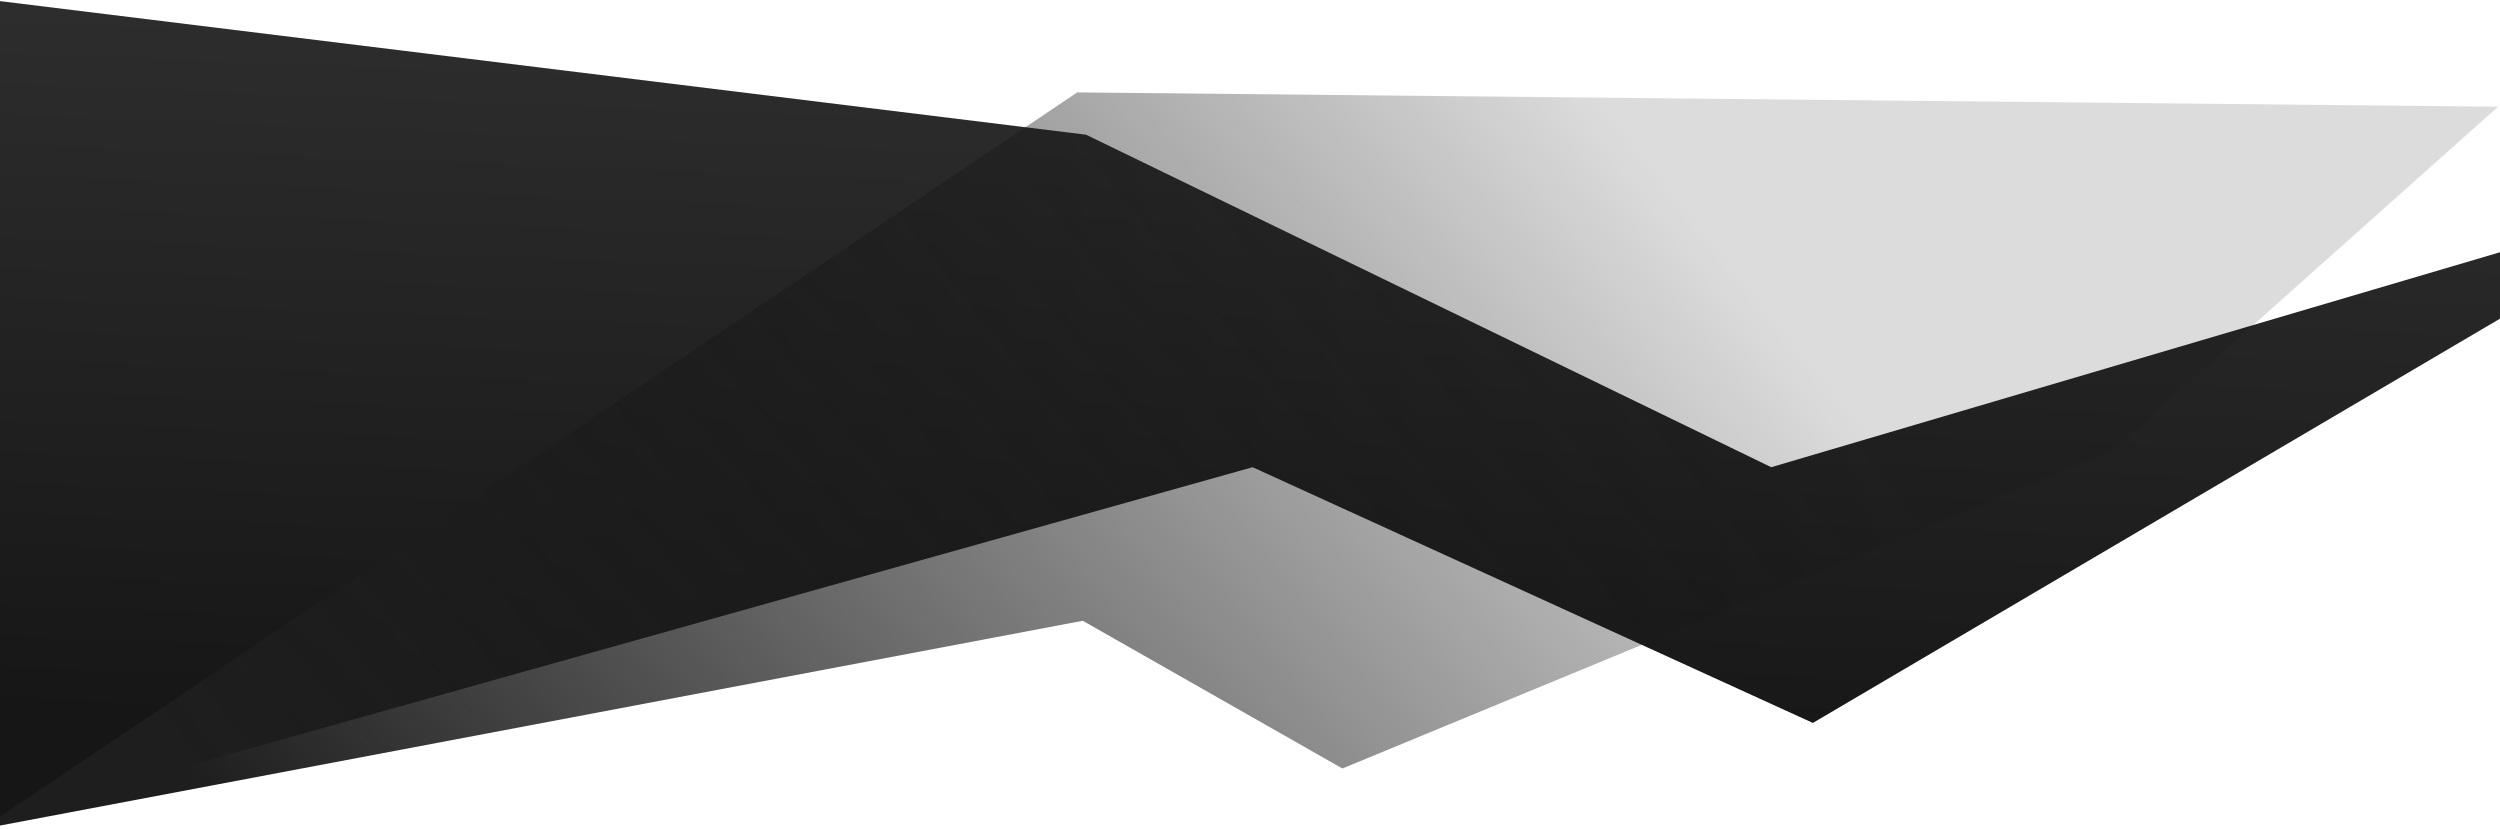 <svg width="1921" height="637" viewBox="0 0 1921 637" fill="none" xmlns="http://www.w3.org/2000/svg">
<path d="M-7 631L962.5 359L1393 555.5L2095 142.5L1361 359L834.5 103.5L-7 0V631Z" fill="url(#paint0_linear_1606_137)"/>
<path d="M1919.5 82L827.729 71L-14 637L832 477L1031.5 590.5L1623.5 346L1919.5 82Z" fill="url(#paint1_linear_1606_137)"/>
<defs>
<linearGradient id="paint0_linear_1606_137" x1="973.5" y1="-50.5" x2="948.111" y2="585.2" gradientUnits="userSpaceOnUse">
<stop stop-color="#313131"/>
<stop offset="1" stop-color="#161616"/>
</linearGradient>
<linearGradient id="paint1_linear_1606_137" x1="216.509" y1="686.956" x2="1130.48" y2="-46.246" gradientUnits="userSpaceOnUse">
<stop stop-color="#1E1E1E"/>
<stop offset="1" stop-color="#161616" stop-opacity="0.15"/>
</linearGradient>
</defs>
</svg>
